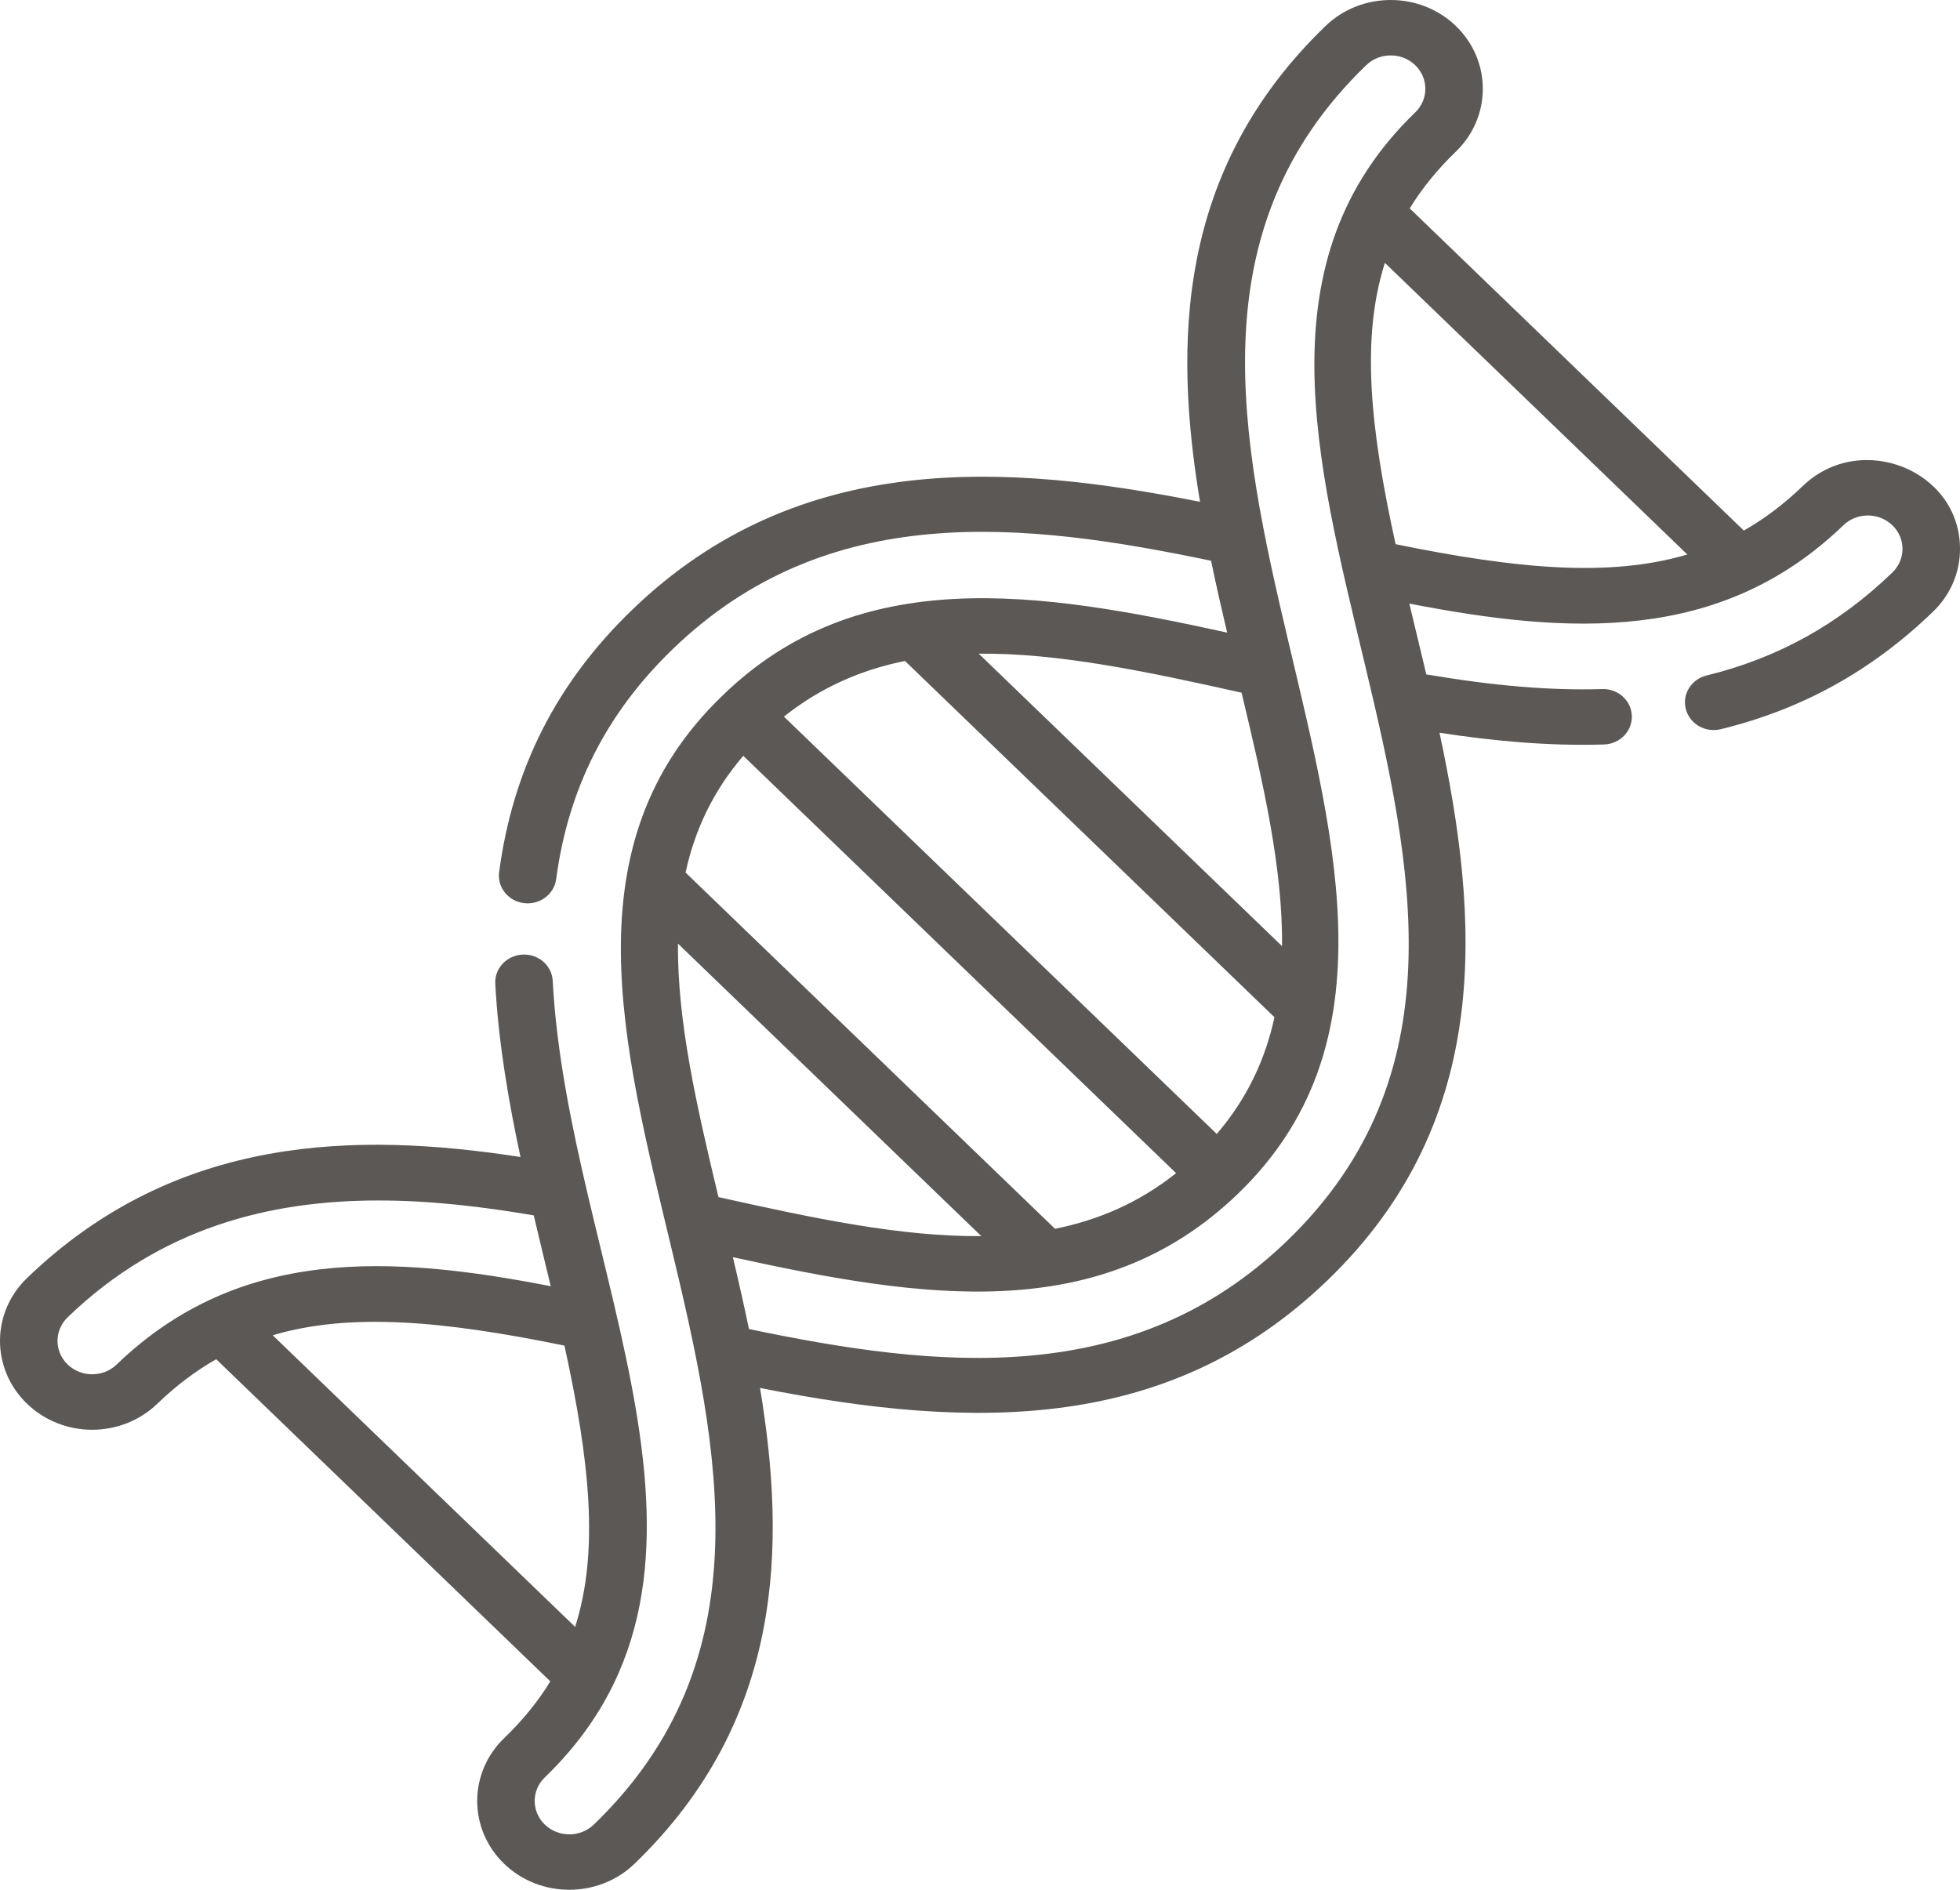<svg width="84" height="81" viewBox="0 0 84 81" fill="none" xmlns="http://www.w3.org/2000/svg">
<path d="M77.259 20.834C76.454 21.61 75.617 22.24 74.735 22.741L60.417 8.933C60.936 8.083 61.589 7.276 62.394 6.499C63.934 5.014 63.934 2.599 62.394 1.114C60.854 -0.371 58.349 -0.372 56.809 1.114C50.401 7.294 50.307 14.764 51.429 21.509C43.286 19.891 34.285 19.202 27.1 26.131C23.852 29.264 21.985 32.943 21.391 37.379C21.304 38.03 21.781 38.626 22.456 38.71C23.128 38.794 23.748 38.334 23.835 37.683C24.356 33.787 25.994 30.558 28.843 27.811C35.463 21.427 43.826 22.346 51.903 24.035C52.144 25.199 52.357 26.112 52.592 27.115C44.567 25.355 36.795 24.11 30.934 29.844C17.832 42.497 40.095 64.082 25.449 78.206C24.87 78.764 23.928 78.764 23.35 78.206C22.77 77.648 22.77 76.739 23.35 76.181C32.636 67.225 24.338 54.359 23.688 42.041C23.653 41.386 23.079 40.881 22.395 40.916C21.715 40.949 21.192 41.508 21.226 42.163C21.362 44.718 21.811 47.278 22.307 49.592C15.312 48.511 7.566 48.601 1.158 54.781C-0.386 56.268 -0.386 58.678 1.158 60.166C2.701 61.655 5.199 61.655 6.743 60.166C7.548 59.39 8.385 58.76 9.266 58.259L23.585 72.067C23.065 72.918 22.412 73.725 21.607 74.501C20.067 75.985 20.067 78.402 21.607 79.886C23.146 81.371 25.652 81.371 27.192 79.886C33.6 73.706 33.694 66.236 32.572 59.49C41.866 61.338 50.171 61.359 56.901 54.869C64.086 47.94 63.371 39.259 61.693 31.407C64.031 31.765 66.379 31.982 68.743 31.91C69.423 31.889 69.957 31.341 69.936 30.685C69.914 30.029 69.346 29.512 68.665 29.535C66.457 29.602 64.045 29.402 61.127 28.906C60.89 27.903 60.659 26.958 60.399 25.871C67.234 27.198 73.74 27.588 79.001 22.514C79.58 21.956 80.521 21.956 81.101 22.514C81.681 23.073 81.681 23.98 81.101 24.539C78.796 26.762 76.192 28.206 73.141 28.952C72.482 29.113 72.082 29.759 72.25 30.396C72.417 31.032 73.087 31.417 73.747 31.255C77.24 30.401 80.215 28.754 82.843 26.219C83.589 25.5 84 24.544 84 23.526C84 20.144 79.732 18.449 77.259 20.834ZM5 58.486C4.42 59.045 3.481 59.045 2.9 58.486C2.32 57.926 2.32 57.021 2.9 56.461C6.891 52.613 11.569 51.455 16.222 51.455C18.472 51.455 20.717 51.726 22.875 52.094C23.11 53.092 23.35 54.072 23.602 55.129C16.767 53.802 10.262 53.412 5 58.486ZM11.687 57.232C15.03 56.242 19.029 56.62 24.19 57.675C25.284 62.652 25.677 66.509 24.649 69.733L11.687 57.232ZM30.791 51.31C29.852 47.397 29.021 43.748 29.057 40.447L42.055 52.982C38.632 53.017 34.848 52.216 30.791 51.31ZM45.216 52.669L29.381 37.399C29.772 35.597 30.546 33.923 31.855 32.396L50.404 50.284C48.82 51.547 47.085 52.292 45.216 52.669ZM52.147 48.604L33.597 30.716C35.181 29.454 36.916 28.708 38.785 28.33L54.62 43.601C54.228 45.403 53.456 47.077 52.147 48.604ZM53.21 29.69C54.15 33.602 54.98 37.251 54.944 40.553L41.946 28.018C45.369 27.983 49.154 28.784 53.21 29.69ZM55.158 53.189C48.538 59.573 40.176 58.654 32.098 56.965C31.924 56.129 31.735 55.268 31.409 53.885C39.537 55.668 47.149 56.863 53.059 51.163C66.074 38.613 43.99 16.837 58.552 2.794C59.131 2.236 60.073 2.235 60.652 2.794C61.231 3.352 61.231 4.261 60.652 4.819C47.563 17.441 69.8 39.07 55.158 53.189ZM59.811 23.325C58.717 18.348 58.324 14.491 59.352 11.267L72.315 23.767C68.972 24.759 64.973 24.38 59.811 23.325Z" fill="#5B5855"/>
</svg>
